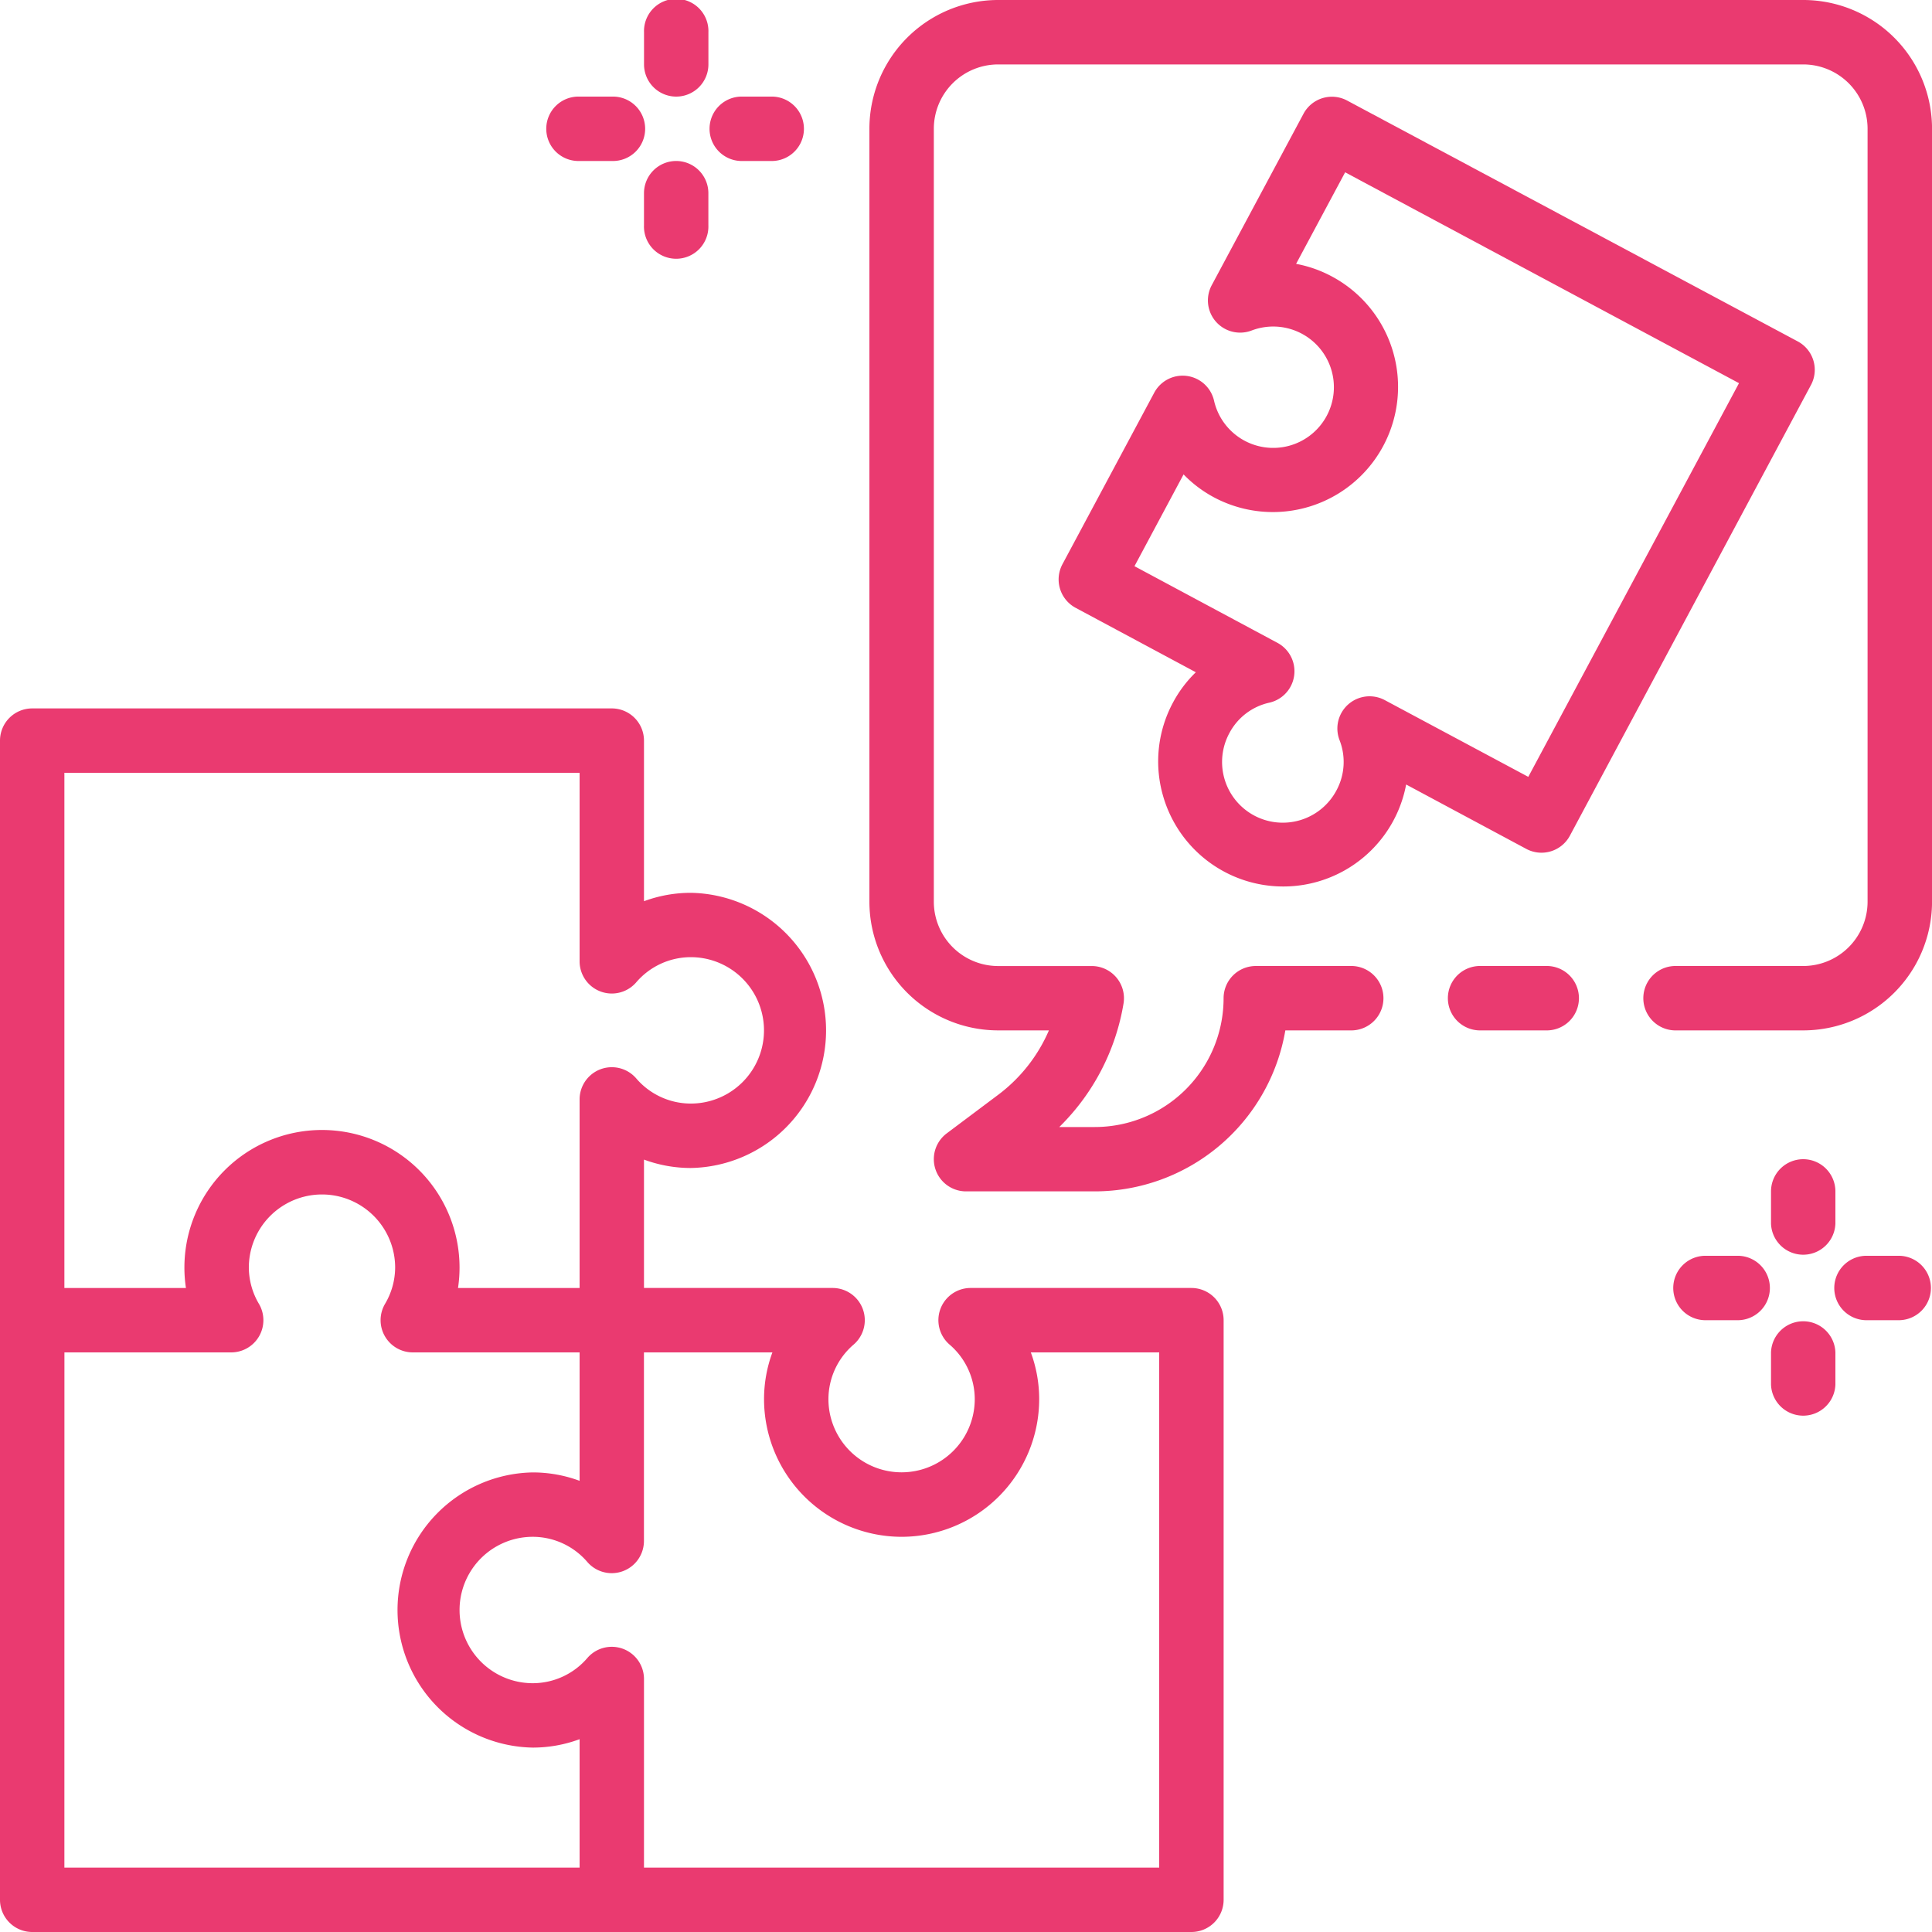 <svg xmlns="http://www.w3.org/2000/svg" width="49" height="49" viewBox="0 0 49 49">
  <g id="Grupo_1102942" data-name="Grupo 1102942" transform="translate(-1190.977 -3202.475)">
    <g id="Grupo_1102941" data-name="Grupo 1102941">
      <g id="Grupo_1102940" data-name="Grupo 1102940">
        <g id="resolucion-de-problemas" transform="translate(1188.977 3200.475)">
          <path id="Trazado_882926" data-name="Trazado 882926" d="M37.538,22.78a3.171,3.171,0,0,0,6.152-.333l3.047,1.633a.817.817,0,0,0,1.106-.335l6.114-11.43a.817.817,0,0,0-.335-1.106L42.193,5.1a.817.817,0,0,0-1.106.335L38.759,9.784a.817.817,0,0,0,1.008,1.15,1.539,1.539,0,1,1-.95,1.774.817.817,0,0,0-1.515-.2L34.973,16.86a.817.817,0,0,0,.335,1.106L38.356,19.6a3.092,3.092,0,0,0-.579.768A3.152,3.152,0,0,0,37.538,22.78ZM36.8,16.91l1.245-2.328a3.119,3.119,0,0,0,.768.58,3.173,3.173,0,1,0,2.994-5.6,3.116,3.116,0,0,0-.908-.32L42.143,6.92l9.989,5.348-5.344,9.985L43.155,20.31A.817.817,0,0,0,42,21.319a1.517,1.517,0,0,1-.073,1.269,1.54,1.54,0,1,1-2.715-1.454,1.516,1.516,0,0,1,1.014-.764.817.817,0,0,0,.2-1.516Z" transform="translate(-6.027 -0.55)" fill="#ea3a70"/>
          <path id="Trazado_882927" data-name="Trazado 882927" d="M2.817,55.033h29.4a.817.817,0,0,0,.817-.817v-14.7a.817.817,0,0,0-.817-.817h-5.6a.817.817,0,0,0-.538,1.432,1.827,1.827,0,0,1,.643,1.388,1.855,1.855,0,0,1-3.711,0,1.827,1.827,0,0,1,.643-1.388.817.817,0,0,0-.538-1.432H18.333V35.443a3.421,3.421,0,0,0,1.187.213,3.49,3.49,0,0,0,0-6.979,3.421,3.421,0,0,0-1.187.213V24.817A.817.817,0,0,0,17.517,24H2.817A.817.817,0,0,0,2,24.817v29.4A.817.817,0,0,0,2.817,55.033Zm.817-14.7H7.865a.817.817,0,0,0,.706-1.225,1.825,1.825,0,0,1-.26-.925,1.855,1.855,0,1,1,3.711,0,1.825,1.825,0,0,1-.26.925.817.817,0,0,0,.706,1.225H16.7V43.59a3.421,3.421,0,0,0-1.187-.213,3.49,3.49,0,0,0,0,6.979,3.421,3.421,0,0,0,1.187-.213V53.4H3.633ZM24.867,45.01a3.493,3.493,0,0,0,3.489-3.489,3.421,3.421,0,0,0-.212-1.188H31.4V53.4H18.333V48.618A.817.817,0,0,0,16.9,48.08a1.825,1.825,0,0,1-1.388.643,1.856,1.856,0,1,1,0-3.713,1.825,1.825,0,0,1,1.388.643.817.817,0,0,0,1.432-.537V40.333H21.59a3.421,3.421,0,0,0-.212,1.188A3.493,3.493,0,0,0,24.867,45.01ZM3.633,25.633H16.7v4.782a.817.817,0,0,0,1.432.537,1.825,1.825,0,0,1,1.388-.643,1.856,1.856,0,1,1,0,3.713,1.825,1.825,0,0,1-1.388-.643.817.817,0,0,0-1.432.537V38.7H13.616a3.435,3.435,0,0,0,.039-.519,3.489,3.489,0,1,0-6.978,0,3.435,3.435,0,0,0,.039.519H3.633Z" transform="translate(0 -4.033)" fill="#ea3a70"/>
          <path id="Trazado_882928" data-name="Trazado 882928" d="M32.267,28.133h1.286a4.036,4.036,0,0,1-1.286,1.633l-1.307.98a.817.817,0,0,0,.49,1.47h3.267a4.908,4.908,0,0,0,4.832-4.083h1.7a.817.817,0,0,0,0-1.633H38.8a.817.817,0,0,0-.817.817,3.267,3.267,0,0,1-3.267,3.267h-.9a5.7,5.7,0,0,0,1.629-3.13.817.817,0,0,0-.808-.953H32.267a1.633,1.633,0,0,1-1.633-1.633V5.267a1.633,1.633,0,0,1,1.633-1.633H52.683a1.633,1.633,0,0,1,1.633,1.633v19.6A1.633,1.633,0,0,1,52.683,26.5H49.417a.817.817,0,0,0,0,1.633h3.267a3.267,3.267,0,0,0,3.267-3.267V5.267A3.267,3.267,0,0,0,52.683,2H32.267A3.267,3.267,0,0,0,29,5.267v19.6A3.267,3.267,0,0,0,32.267,28.133Z" transform="translate(-4.95)" fill="#ea3a70"/>
          <path id="Trazado_882929" data-name="Trazado 882929" d="M49.45,32H47.817a.817.817,0,1,0,0,1.633H49.45a.817.817,0,1,0,0-1.633Z" transform="translate(-8.25 -5.5)" fill="#ea3a70"/>
          <path id="Trazado_882930" data-name="Trazado 882930" d="M22.817,4.45a.817.817,0,0,0,.817-.817V2.817a.817.817,0,1,0-1.633,0v.817A.817.817,0,0,0,22.817,4.45Z" transform="translate(-3.667)" fill="#ea3a70"/>
          <path id="Trazado_882931" data-name="Trazado 882931" d="M22.817,7A.817.817,0,0,0,22,7.817v.817a.817.817,0,1,0,1.633,0V7.817A.817.817,0,0,0,22.817,7Z" transform="translate(-3.667 -0.917)" fill="#ea3a70"/>
          <path id="Trazado_882932" data-name="Trazado 882932" d="M19.817,6.633h.817a.817.817,0,1,0,0-1.633h-.817a.817.817,0,1,0,0,1.633Z" transform="translate(-3.117 -0.55)" fill="#ea3a70"/>
          <path id="Trazado_882933" data-name="Trazado 882933" d="M24.817,6.633h.817a.817.817,0,0,0,0-1.633h-.817a.817.817,0,0,0,0,1.633Z" transform="translate(-4.033 -0.55)" fill="#ea3a70"/>
          <path id="Trazado_882934" data-name="Trazado 882934" d="M57.817,38a.817.817,0,0,0-.817.817v.817a.817.817,0,0,0,1.633,0v-.817A.817.817,0,0,0,57.817,38Z" transform="translate(-10.083 -6.6)" fill="#ea3a70"/>
          <path id="Trazado_882935" data-name="Trazado 882935" d="M57,44.633a.817.817,0,0,0,1.633,0v-.817a.817.817,0,0,0-1.633,0Z" transform="translate(-10.083 -7.517)" fill="#ea3a70"/>
          <path id="Trazado_882936" data-name="Trazado 882936" d="M55.633,41h-.817a.817.817,0,1,0,0,1.633h.817a.817.817,0,0,0,0-1.633Z" transform="translate(-9.533 -7.15)" fill="#ea3a70"/>
          <path id="Trazado_882937" data-name="Trazado 882937" d="M59.817,42.633h.817a.817.817,0,0,0,0-1.633h-.817a.817.817,0,1,0,0,1.633Z" transform="translate(-10.45 -7.15)" fill="#ea3a70"/>
        </g>
      </g>
    </g>
  </g>
</svg>
